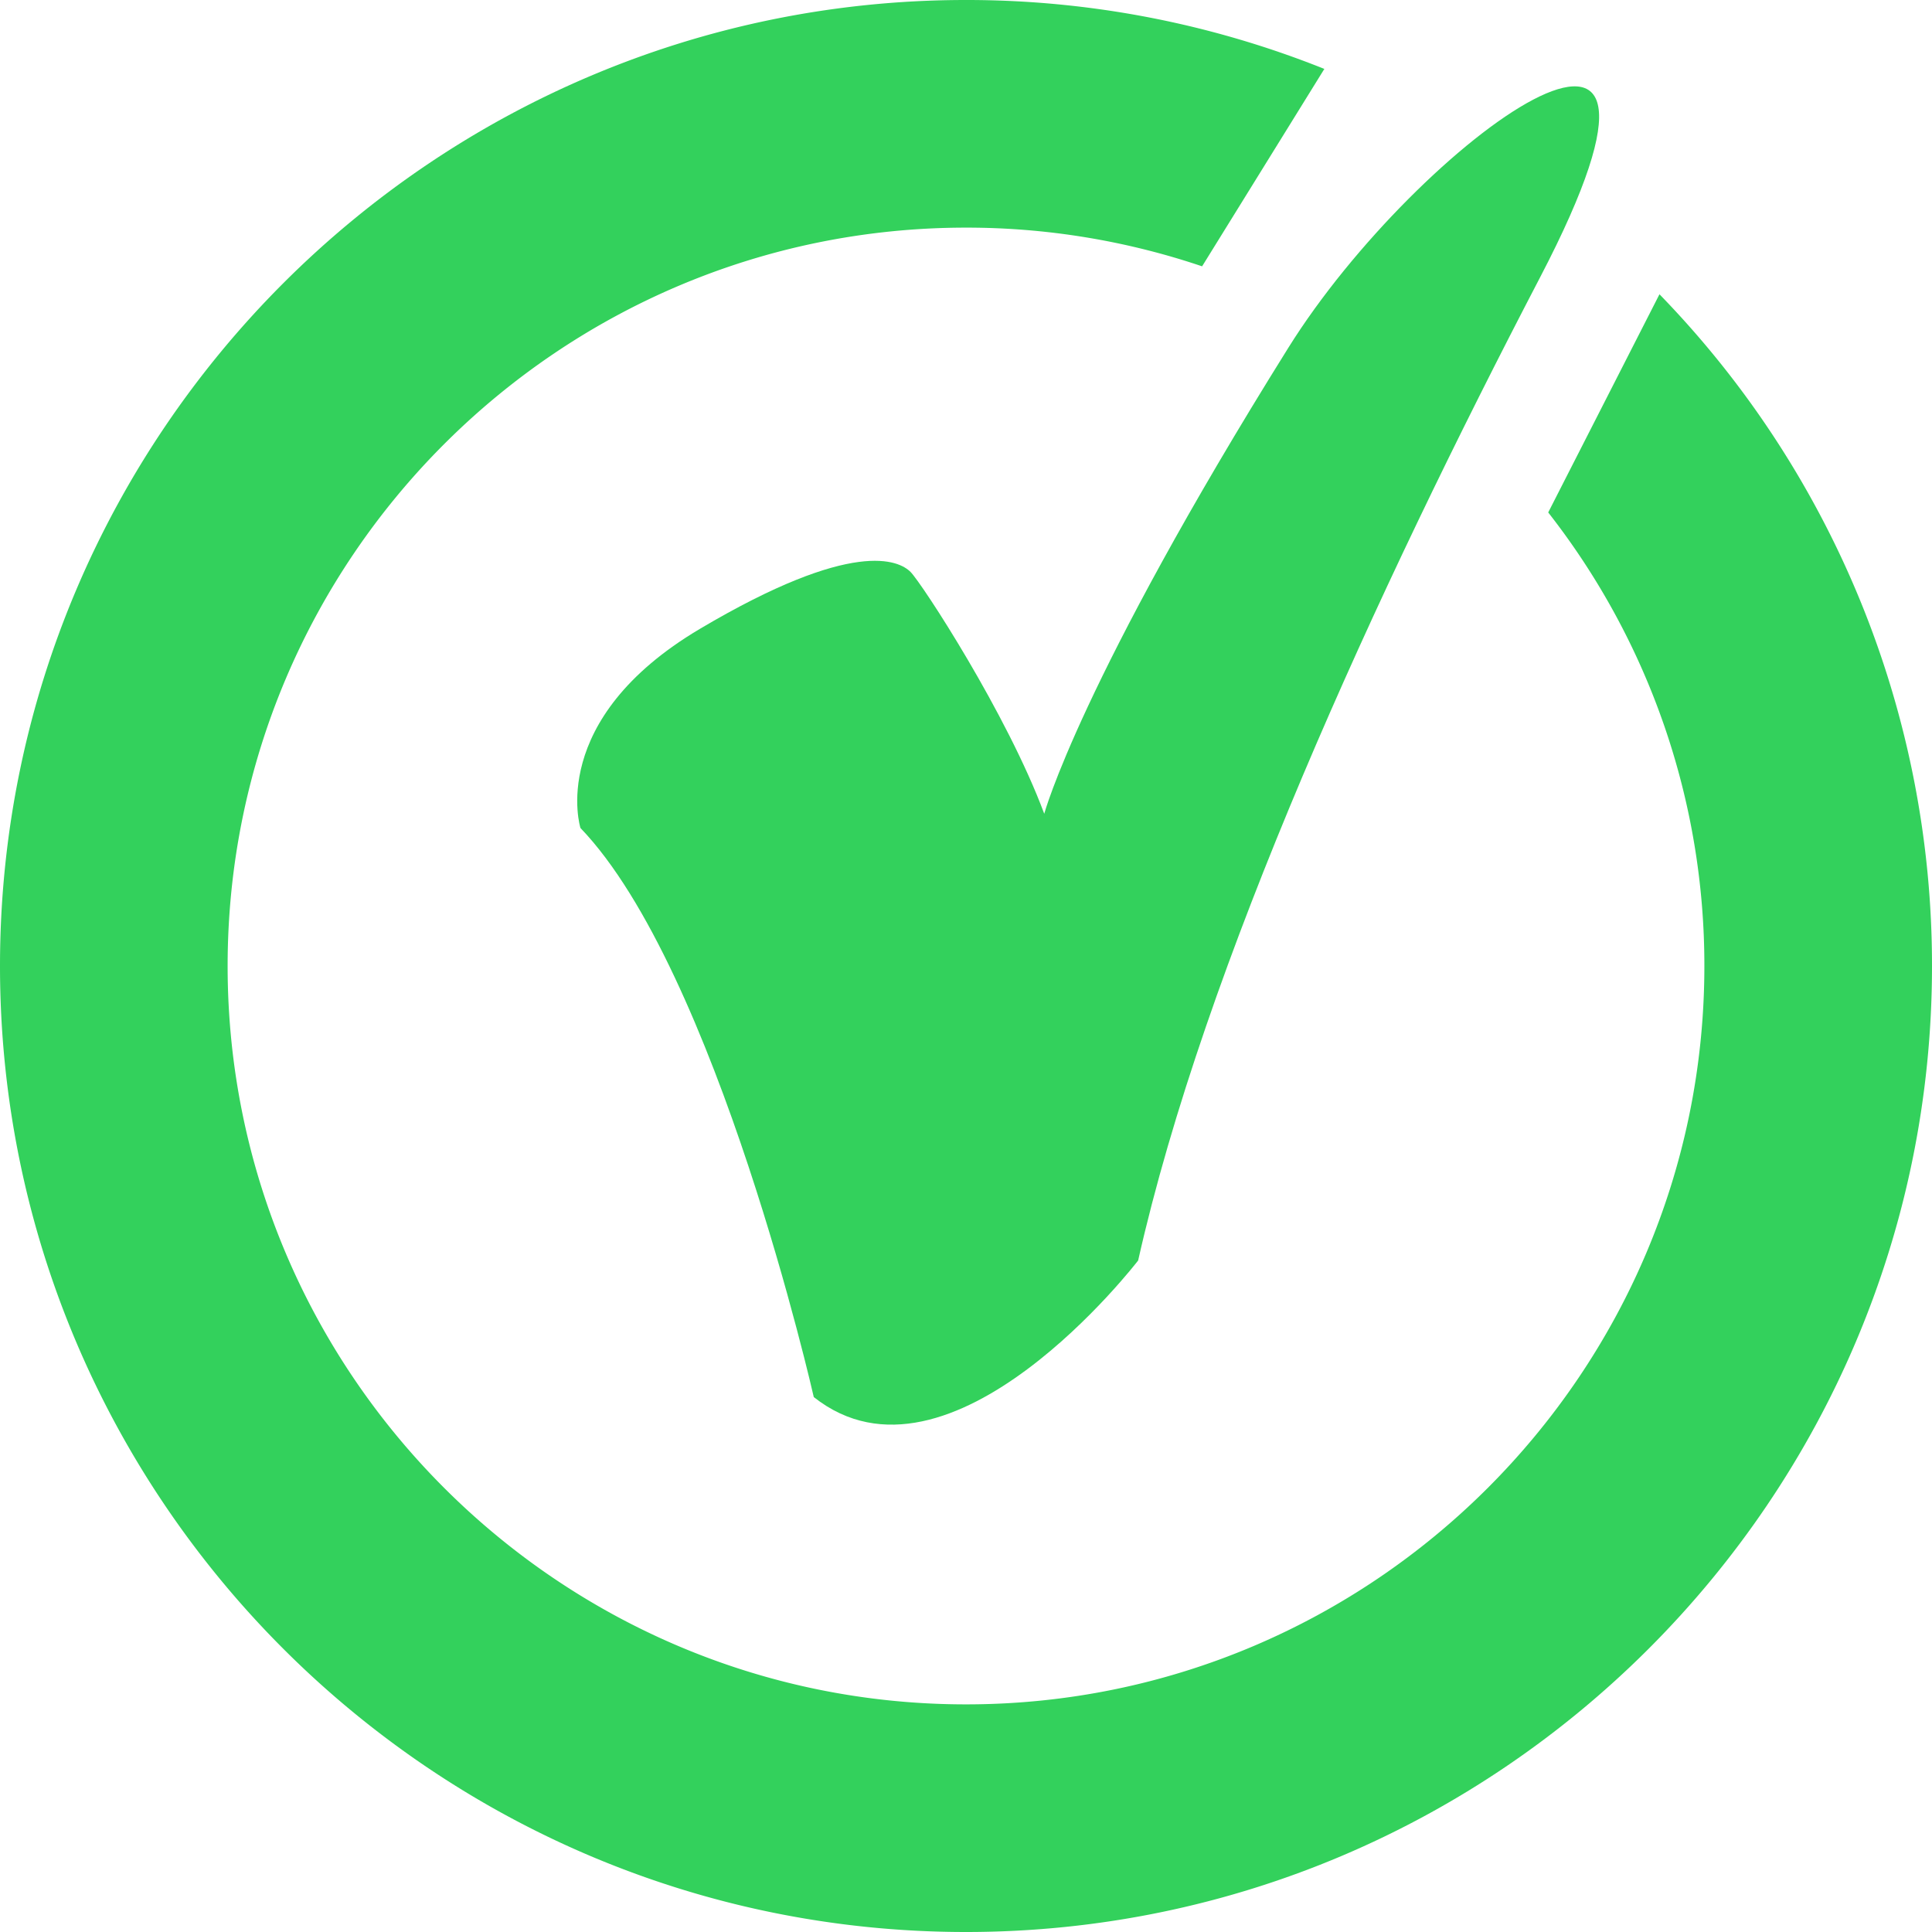 <svg viewBox="0 0 339.5 339.5" xmlns="http://www.w3.org/2000/svg"><g fill="#33d15c" transform="translate(0 -74.69)"><path d="m291.61 126.4-19.55 38.34a129.07 129.07 0 0 1 27.44 79.7c0 71.54-58.21 129.75-129.75 129.75s-129.75-58.19-129.75-129.75 58.21-129.75 129.75-129.75a129.23 129.23 0 0 1 41.49 6.8l21.48-34.69a169.08 169.08 0 0 0 -63-12.11c-93.57 0-169.72 76.15-169.72 169.75s76.15 169.75 169.75 169.75 169.75-76.19 169.75-169.75a169.17 169.17 0 0 0 -47.89-118.04z"/><path d="m183.5 217.69s6.23-23.17 42.9-81.9c22.68-36.33 77.28-75.77 44.26-12.42-28.85 55.36-59 121-70.66 172.82 0 0-33 43-57 24 0 0-17-75-41-100 0 0-6-19 21-35s35-12 37-10 17 25 23.5 42.5z"/></g></svg>